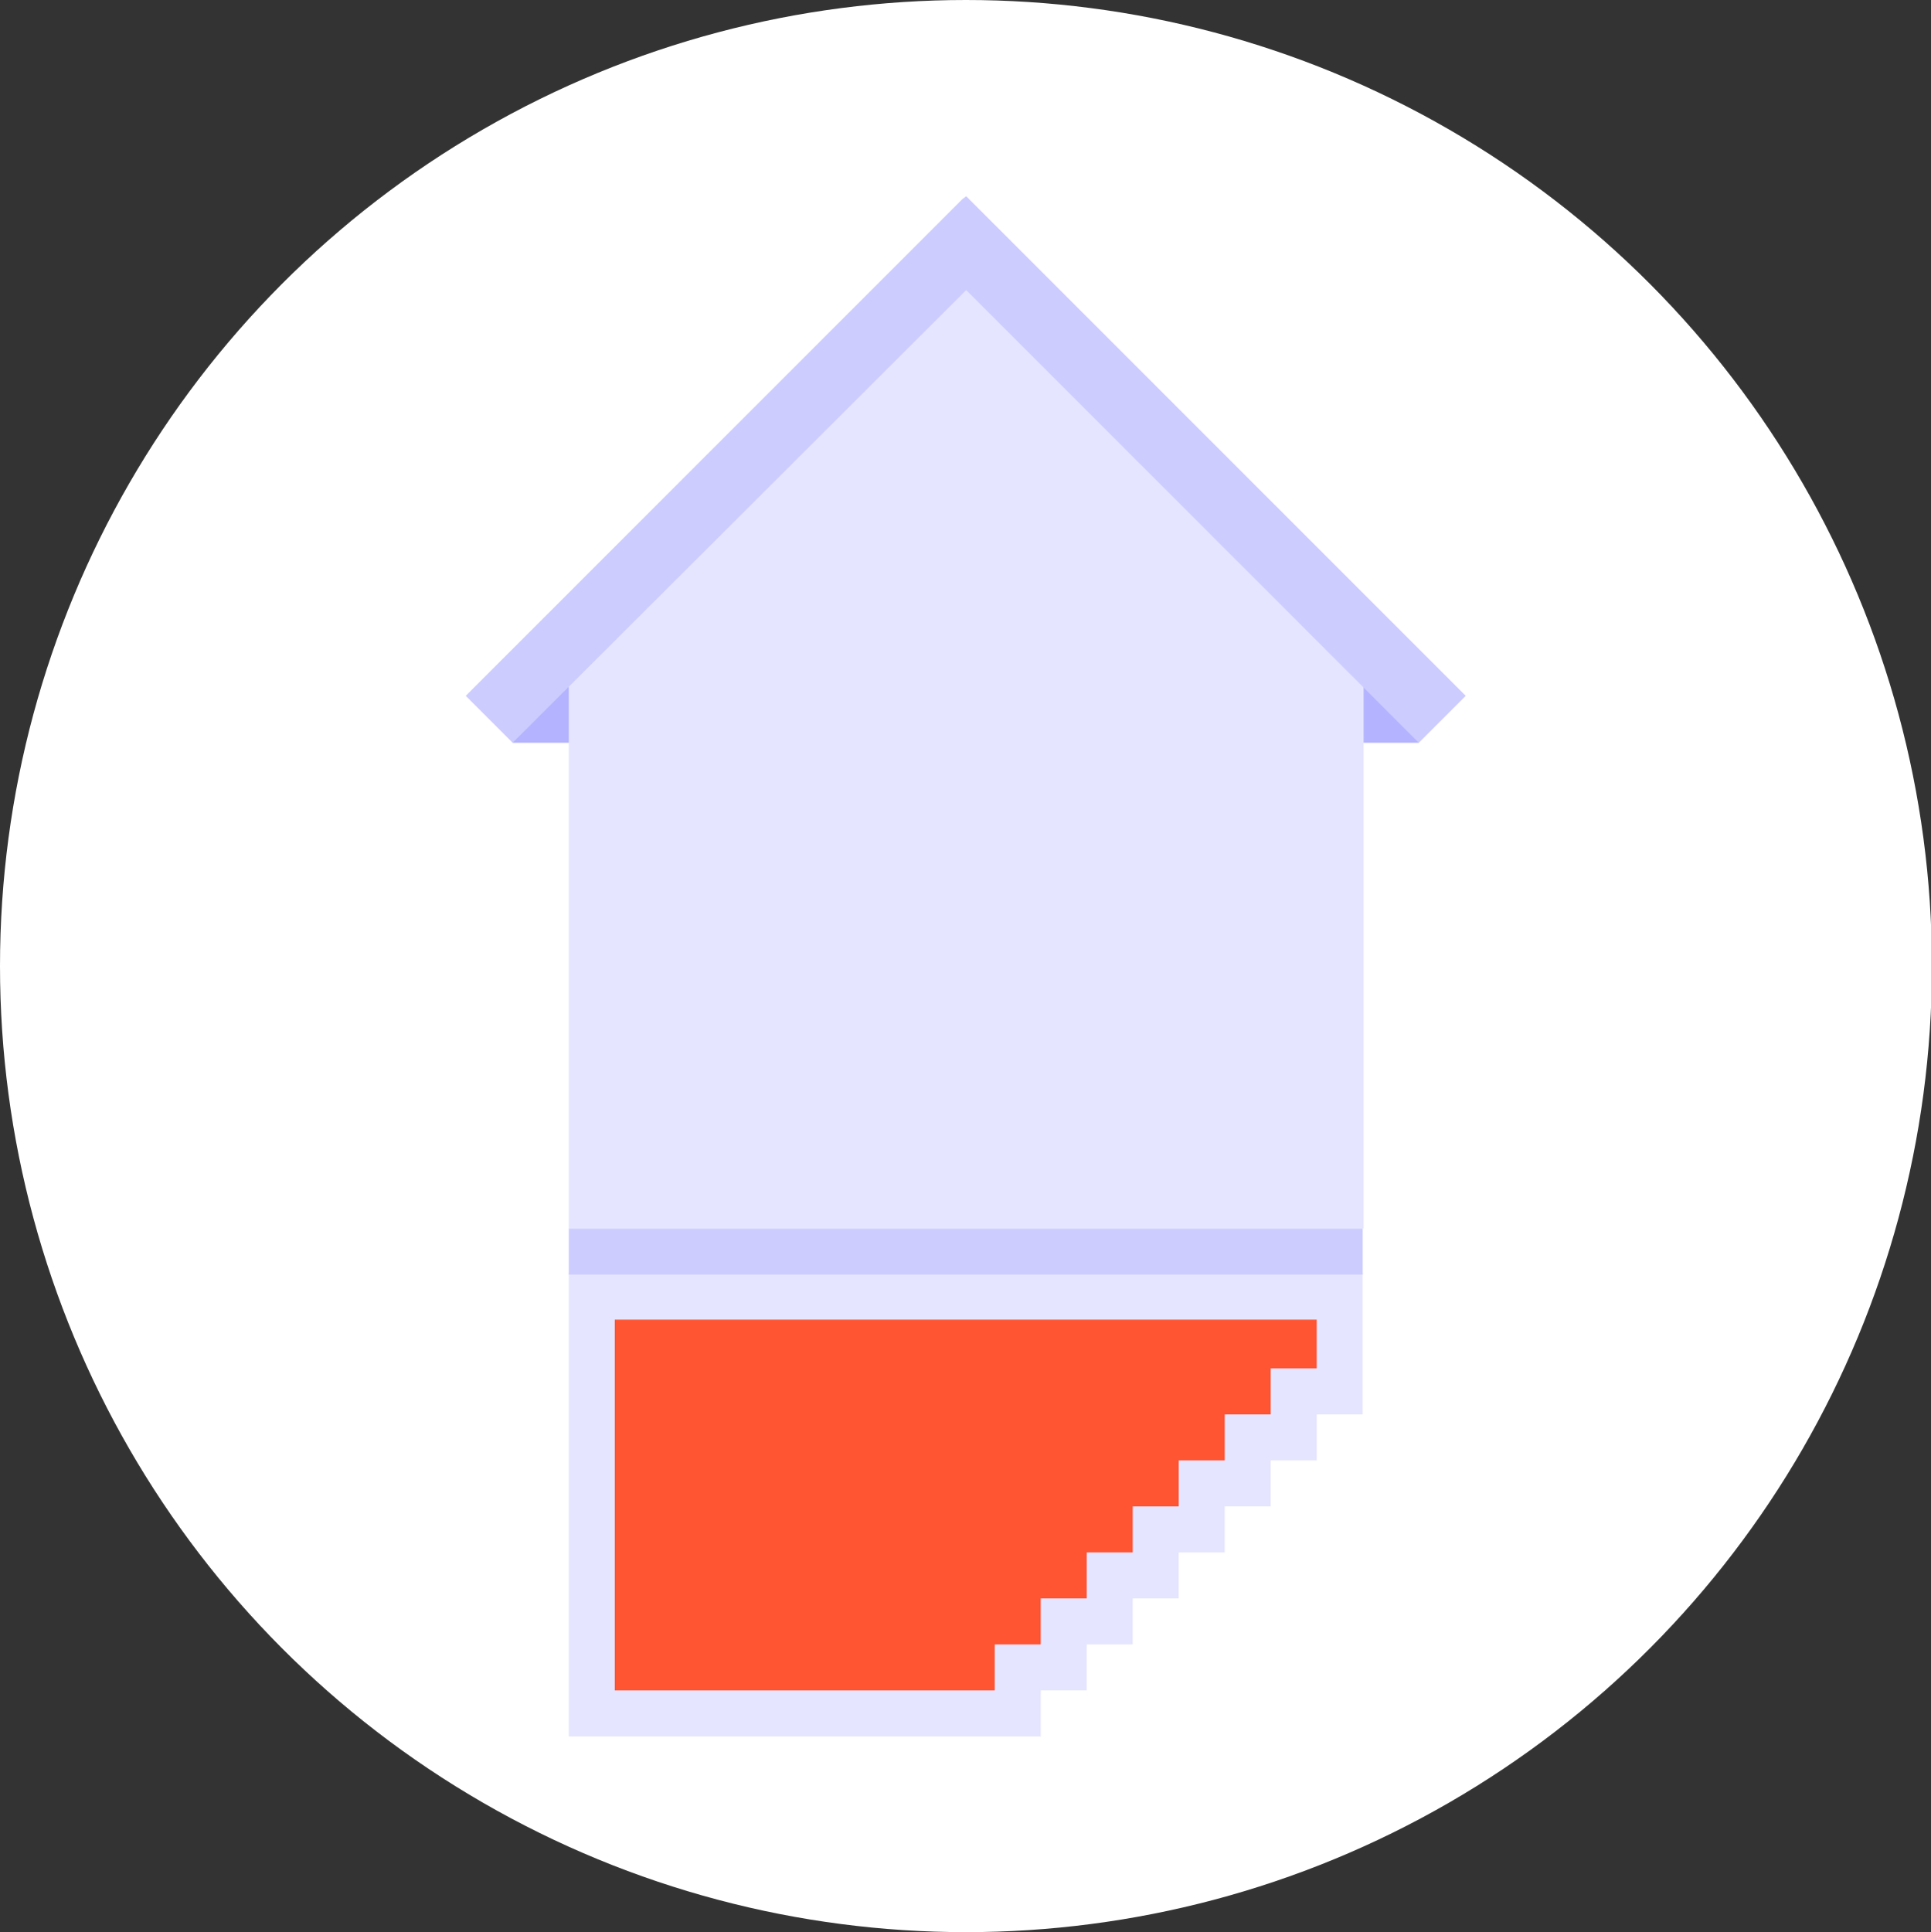 <?xml version="1.0" encoding="utf-8"?>
<!-- Generator: Adobe Illustrator 24.1.3, SVG Export Plug-In . SVG Version: 6.00 Build 0)  -->
<svg version="1.1" id="Layer_1" xmlns="http://www.w3.org/2000/svg" xmlns:xlink="http://www.w3.org/1999/xlink" x="0px" y="0px"
	 viewBox="0 0 209.9 210" style="enable-background:new 0 0 209.9 210;" xml:space="preserve">
<rect x="0" y="0" width="209.9" height="210" fill="#333333" stroke="none"/>
<style type="text/css">
	.st0{fill:#FFFFFF;}
	.st1{fill:#E5E5FF;}
	.st2{fill:#B3B3FF;}
	.st3{fill:#CCCCFF;}
	.st4{fill:#FF5533;}
</style>
<circle id="ellipse" class="st0" cx="105" cy="105" r="105"/>
<g id="icon" transform="translate(70.926 20.329)">
	<path id="Path_211" class="st1" d="M77.2,118.3v15.1h-5v5h-5v5h-5v5h-5v5h-5v5h-5v5h-5v5H-9.1V118h86.3
		C77.2,118,77.2,118.3,77.2,118.3z"/>
	<rect id="Rectangle_311" x="62.9" y="52.5" class="st2" width="20.4" height="7.9"/>
	<rect id="Rectangle_312" x="-15.2" y="52.5" class="st2" width="20.4" height="7.9"/>
	<path id="Path_212" class="st1" d="M-9.1,52.8L34.1,9.6l43.2,43.2v60.4H-9.1V52.8z"/>
	<path id="Path_213" class="st3" d="M88.4,55.3l-5.1,5.1l-6.1-6.1L34.1,11.2l-49.3,49.2l-5.1-5.1l54-54L34.1,1L88.4,55.3z"/>
	<rect id="Rectangle_313" x="-9.1" y="113.2" class="st3" width="86.3" height="5"/>
	<polygon class="st4" points="42.2,158.4 42.2,153.4 47.2,153.4 47.2,148.4 52.2,148.4 52.2,143.4 57.2,143.4 57.2,138.4 
		62.2,138.4 62.2,133.4 67.2,133.4 67.2,128.4 72.2,128.4 72.2,123.3 72.2,123.1 -4.1,123.1 -4.1,163.4 37.2,163.4 37.2,158.4 	"/>
</g>
</svg>

